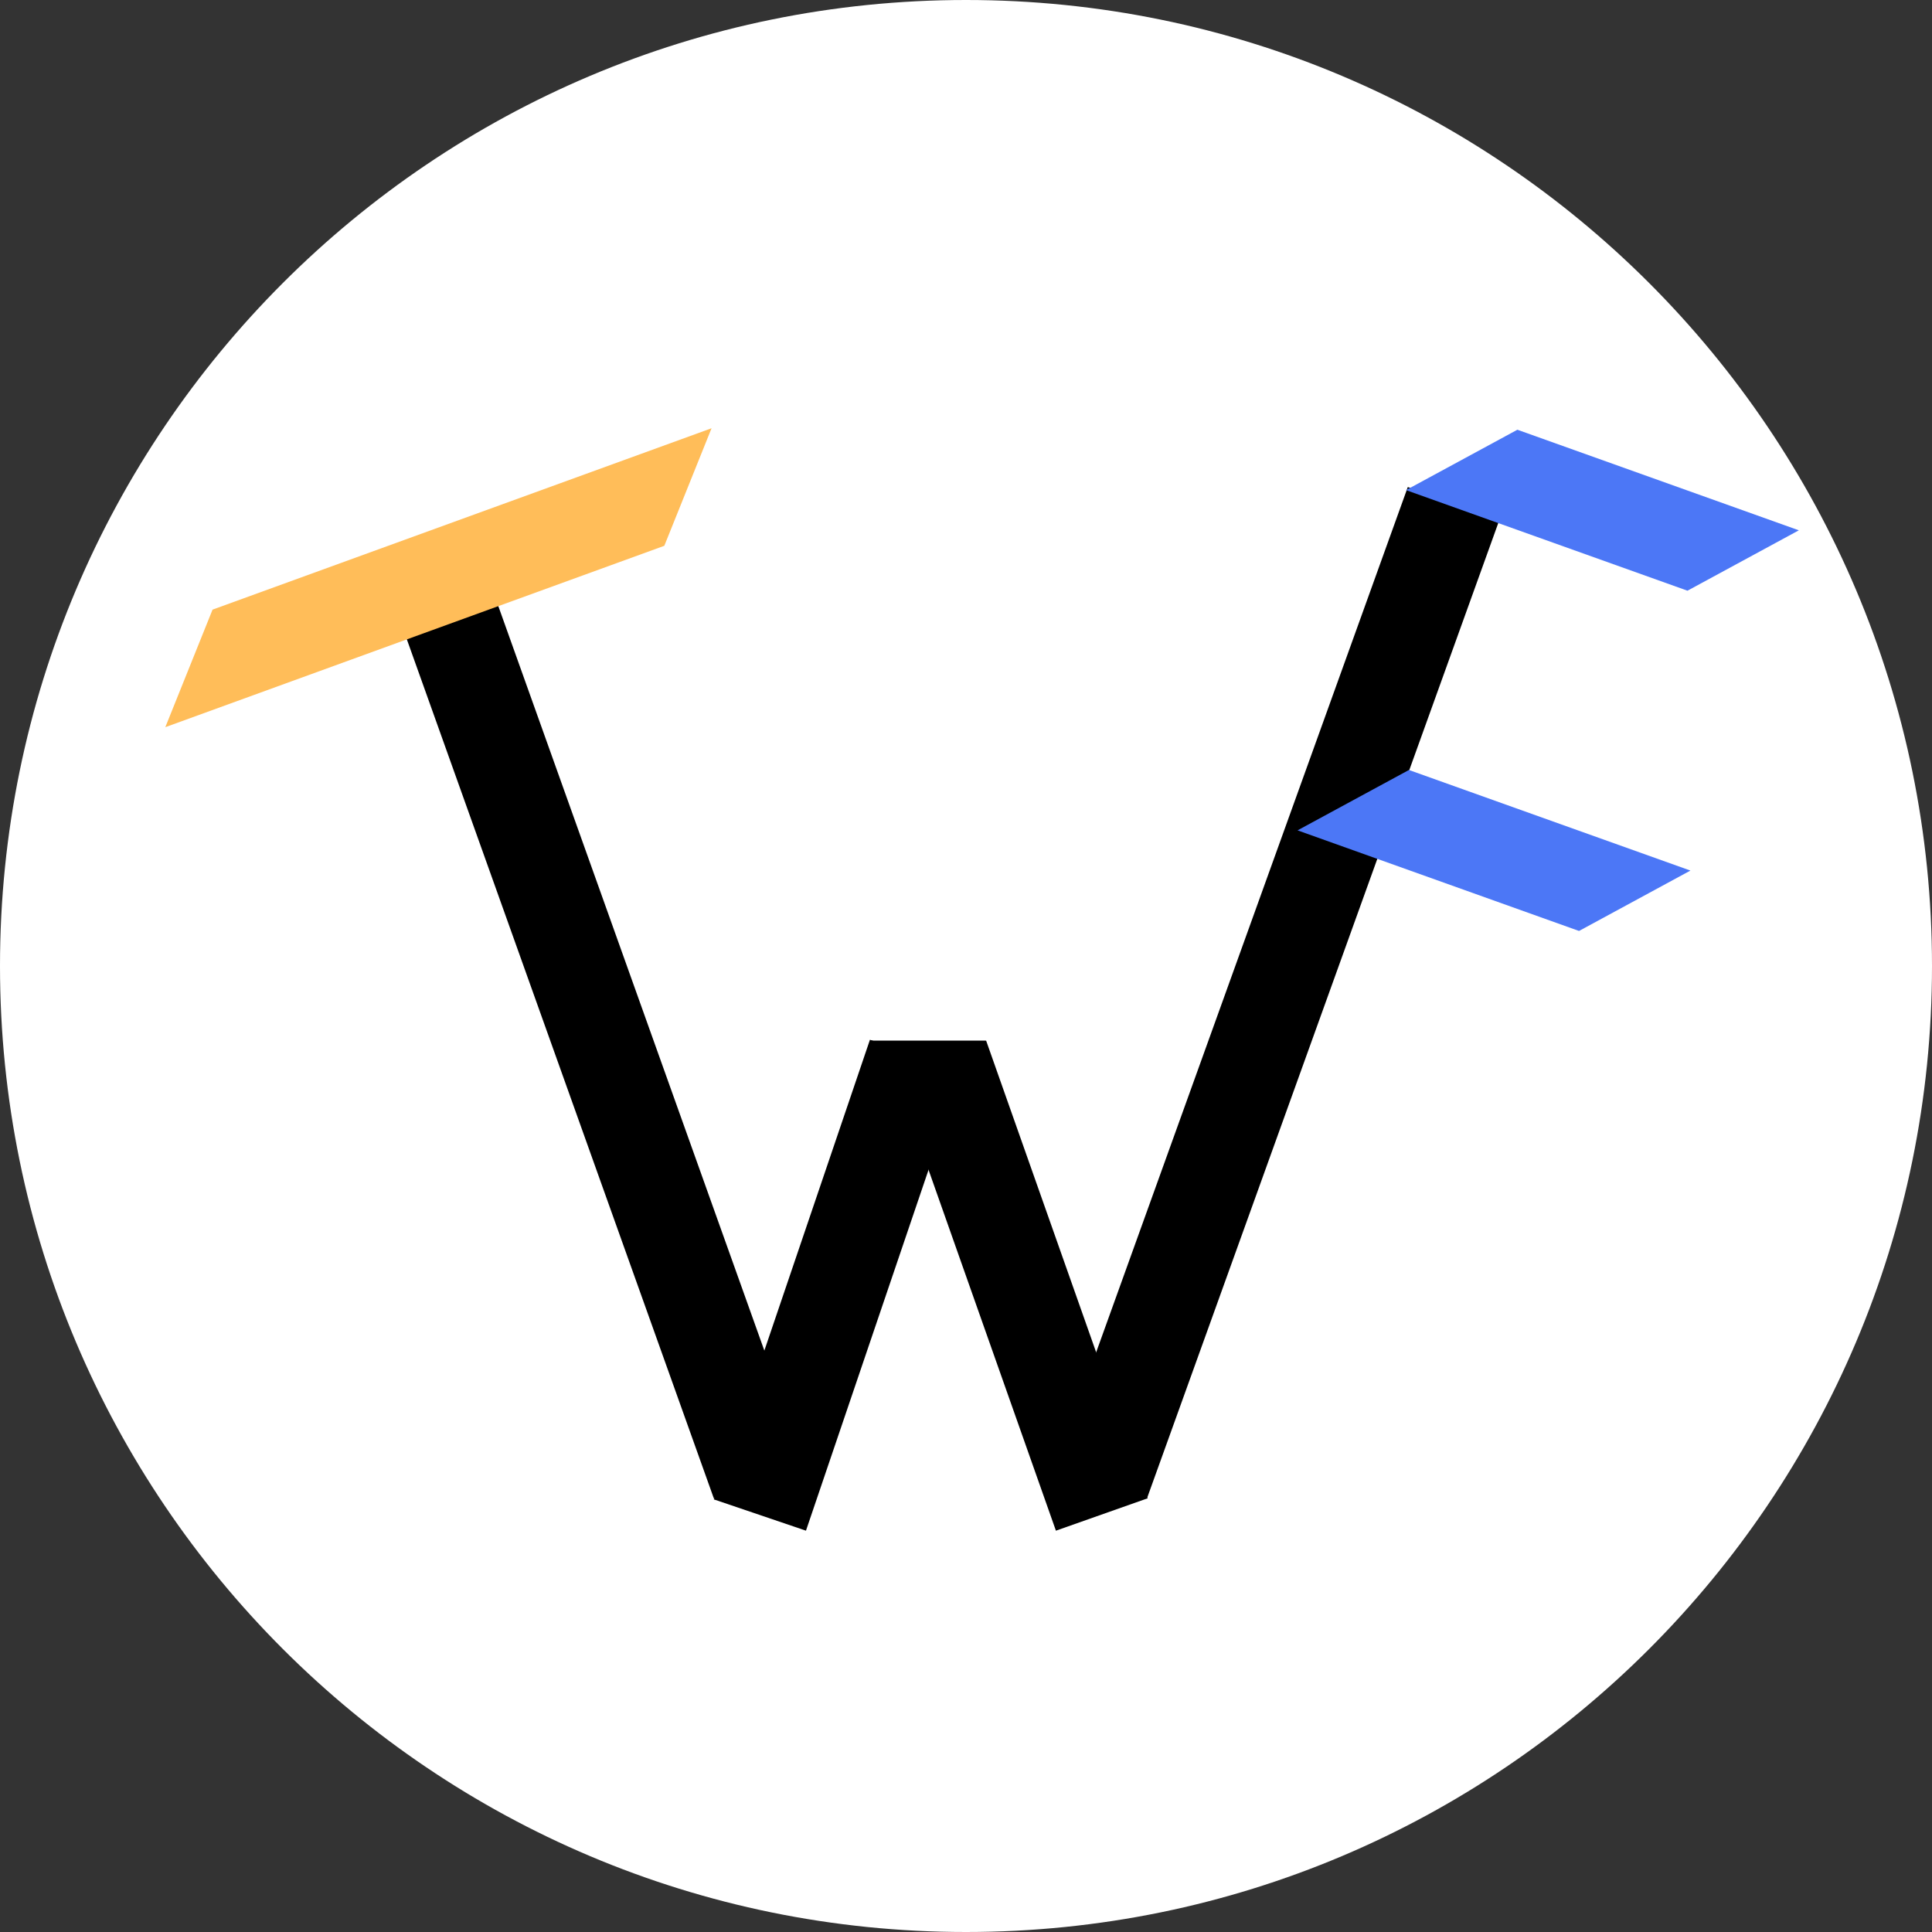 <svg xmlns="http://www.w3.org/2000/svg" xmlns:xlink="http://www.w3.org/1999/xlink" width="500" zoomAndPan="magnify" viewBox="0 0 375 375" height="500" preserveAspectRatio="xMidYMid meet" version="1.0"><rect x="0" y="0" width="375" height="375" fill="#333333" stroke="none"/><defs><clipPath id="1780377128"><path d="M 187.5 0 C 83.945 0 0 83.945 0 187.5 C 0 291.055 83.945 375 187.5 375 C 291.055 375 375 291.055 375 187.5 C 375 83.945 291.055 0 187.5 0 Z M 187.5 0 " clip-rule="nonzero"/></clipPath><clipPath id="322b165c5b"><path d="M 138 201 L 187 201 L 187 298 L 138 298 Z M 138 201 " clip-rule="nonzero"/></clipPath><clipPath id="9e304a6431"><path d="M 186.738 207.898 L 156.438 297.102 L 138.551 291.027 L 168.852 201.82 Z M 186.738 207.898 " clip-rule="nonzero"/></clipPath><clipPath id="1591d6548a"><path d="M 173 201 L 223 201 L 223 298 L 173 298 Z M 173 201 " clip-rule="nonzero"/></clipPath><clipPath id="326d401ee5"><path d="M 191.406 201.98 L 222.766 290.816 L 204.953 297.105 L 173.594 208.266 Z M 191.406 201.98 " clip-rule="nonzero"/></clipPath><clipPath id="f86fc1de4f"><path d="M 168.945 201.98 L 191.328 201.98 L 191.328 220.871 L 168.945 220.871 Z M 168.945 201.98 " clip-rule="nonzero"/></clipPath><clipPath id="cc71cc1c7a"><path d="M 204 94 L 292 94 L 292 291 L 204 291 Z M 204 94 " clip-rule="nonzero"/></clipPath><clipPath id="470a421c61"><path d="M 291.023 100.938 L 222.699 290.633 L 204.93 284.23 L 273.254 94.535 Z M 291.023 100.938 " clip-rule="nonzero"/></clipPath><clipPath id="b3840c0478"><path d="M 272 83 L 350 83 L 350 115 L 272 115 Z M 272 83 " clip-rule="nonzero"/></clipPath><clipPath id="48e17c89d4"><path d="M 342.992 120.18 L 272.867 95.117 L 279.031 77.871 L 349.156 102.934 Z M 342.992 120.18 " clip-rule="nonzero"/></clipPath><clipPath id="7b4c23af66"><path d="M 327.535 114.656 L 272.902 95.129 L 294.523 83.41 L 349.156 102.934 Z M 327.535 114.656 " clip-rule="nonzero"/></clipPath><clipPath id="29d70c36a0"><path d="M 251 149 L 329 149 L 329 181 L 251 181 Z M 251 149 " clip-rule="nonzero"/></clipPath><clipPath id="1b1c2b3a07"><path d="M 321.945 186.223 L 251.82 161.16 L 257.984 143.914 L 328.109 168.977 Z M 321.945 186.223 " clip-rule="nonzero"/></clipPath><clipPath id="0b459690eb"><path d="M 306.488 180.699 L 251.852 161.172 L 273.473 149.453 L 328.109 168.977 Z M 306.488 180.699 " clip-rule="nonzero"/></clipPath><clipPath id="18e702197f"><path d="M 73 103 L 157 103 L 157 291 L 73 291 Z M 73 103 " clip-rule="nonzero"/></clipPath><clipPath id="848ba986fd"><path d="M 91.773 103.793 L 156.328 284.445 L 138.543 290.805 L 73.984 110.148 Z M 91.773 103.793 " clip-rule="nonzero"/></clipPath><clipPath id="7ba79fcd8d"><path d="M 32 83 L 139 83 L 139 142 L 32 142 Z M 32 83 " clip-rule="nonzero"/></clipPath><clipPath id="f6a32a13c3"><path d="M 144.367 100.332 L 32.023 141.168 L 25.766 123.957 L 138.113 83.121 Z M 144.367 100.332 " clip-rule="nonzero"/></clipPath><clipPath id="5caae720da"><path d="M 128.941 105.941 L 32.086 141.145 L 41.258 118.324 L 138.113 83.121 Z M 128.941 105.941 " clip-rule="nonzero"/></clipPath></defs><g clip-path="url(#1780377128)"><rect x="-37.5" width="450" fill="#ffffff" y="-37.5" height="450" fill-opacity="1"/></g><g clip-path="url(#322b165c5b)"><g clip-path="url(#9e304a6431)"><path fill="#000000" d="M 186.738 207.898 L 156.434 297.113 L 138.547 291.039 L 168.852 201.82 Z M 186.738 207.898 " fill-opacity="1" fill-rule="nonzero"/></g></g><g clip-path="url(#1591d6548a)"><g clip-path="url(#326d401ee5)"><path fill="#000000" d="M 191.406 201.98 L 222.77 290.828 L 204.957 297.117 L 173.594 208.266 Z M 191.406 201.98 " fill-opacity="1" fill-rule="nonzero"/></g></g><g clip-path="url(#f86fc1de4f)"><path fill="#000000" d="M 168.945 201.98 L 191.301 201.98 L 191.301 220.871 L 168.945 220.871 Z M 168.945 201.98 " fill-opacity="1" fill-rule="nonzero"/></g><g clip-path="url(#cc71cc1c7a)"><g clip-path="url(#470a421c61)"><path fill="#000000" d="M 291.023 100.938 L 222.691 290.66 L 204.918 284.258 L 273.254 94.535 Z M 291.023 100.938 " fill-opacity="1" fill-rule="nonzero"/></g></g><g clip-path="url(#b3840c0478)"><g clip-path="url(#48e17c89d4)"><g clip-path="url(#7b4c23af66)"><path fill="#4c77f6" d="M 342.992 120.18 L 272.867 95.117 L 279.031 77.871 L 349.156 102.934 Z M 342.992 120.18 " fill-opacity="1" fill-rule="nonzero"/></g></g></g><g clip-path="url(#29d70c36a0)"><g clip-path="url(#1b1c2b3a07)"><g clip-path="url(#0b459690eb)"><path fill="#4c77f6" d="M 321.945 186.223 L 251.82 161.16 L 257.984 143.914 L 328.109 168.977 Z M 321.945 186.223 " fill-opacity="1" fill-rule="nonzero"/></g></g></g><g clip-path="url(#18e702197f)"><g clip-path="url(#848ba986fd)"><path fill="#000000" d="M 91.773 103.793 L 156.328 284.445 L 138.539 290.801 L 73.984 110.148 Z M 91.773 103.793 " fill-opacity="1" fill-rule="nonzero"/></g></g><g clip-path="url(#7ba79fcd8d)"><g clip-path="url(#f6a32a13c3)"><g clip-path="url(#5caae720da)"><path fill="#ffbd59" d="M 144.367 100.332 L 32.09 141.145 L 25.836 123.934 L 138.113 83.121 Z M 144.367 100.332 " fill-opacity="1" fill-rule="nonzero"/></g></g></g></svg>